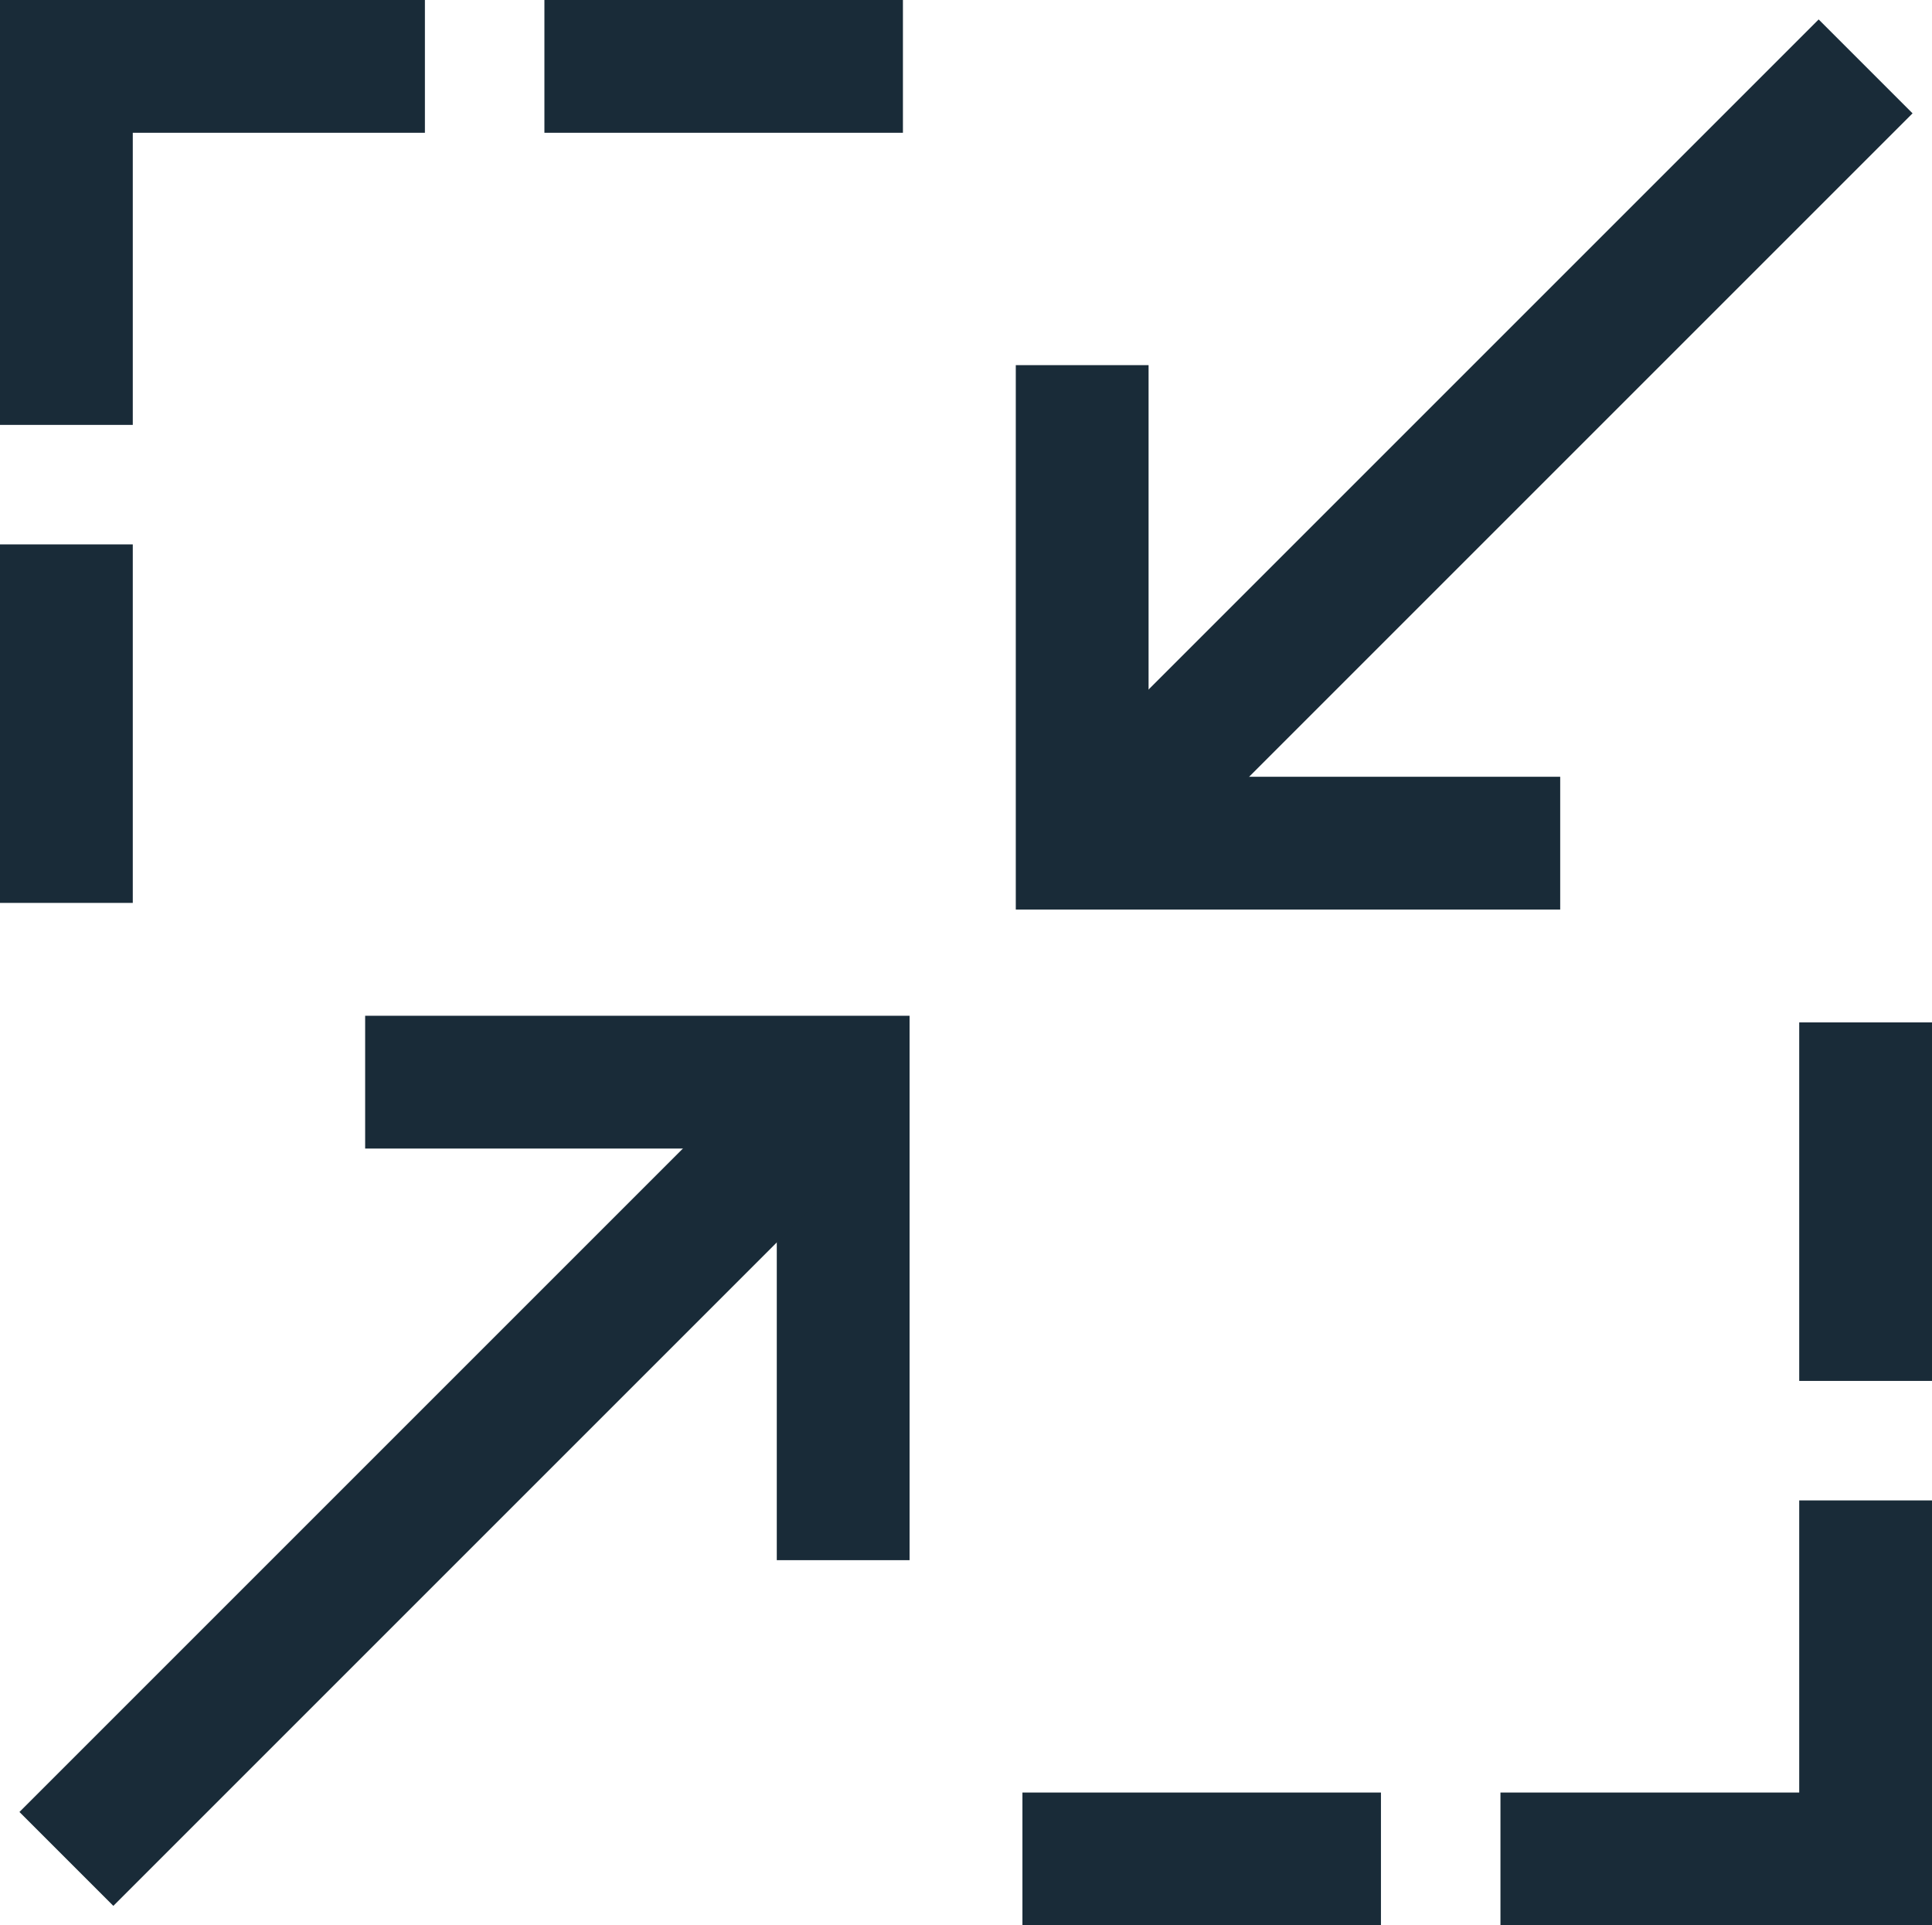 <svg xmlns="http://www.w3.org/2000/svg" viewBox="0 0 29.1 29">
  <defs>
    <style>
      .a {
        fill: none;
        stroke: #192b38;
        stroke-miterlimit: 10;
        stroke-width: 2px;
      }
    </style>
  </defs>
  <title>integrity</title>
  <g>
    <g>
      <polyline class="a" points="23.5 12.7 16.3 12.7 16.3 5.5"/>
      <line class="a" x1="17.2" y1="11.9" x2="28.1" y2="1"/>
      <polyline class="a" points="5.5 16.3 12.7 16.3 12.7 23.5"/>
      <line class="a" x1="11.9" y1="17.1" x2="1" y2="28"/>
    </g>
    <g>
      <polyline class="a" points="1 6.4 1 1 6.4 1"/>
      <line class="a" x1="1" y1="13.6" x2="1" y2="8.2"/>
      <line class="a" x1="8.2" y1="1" x2="13.6" y2="1"/>
    </g>
    <g>
      <polyline class="a" points="28.1 22.6 28.1 28 22.6 28"/>
      <line class="a" x1="28.1" y1="15.4" x2="28.1" y2="20.8"/>
      <line class="a" x1="20.8" y1="28" x2="15.4" y2="28"/>
    </g>
  </g>
</svg>
